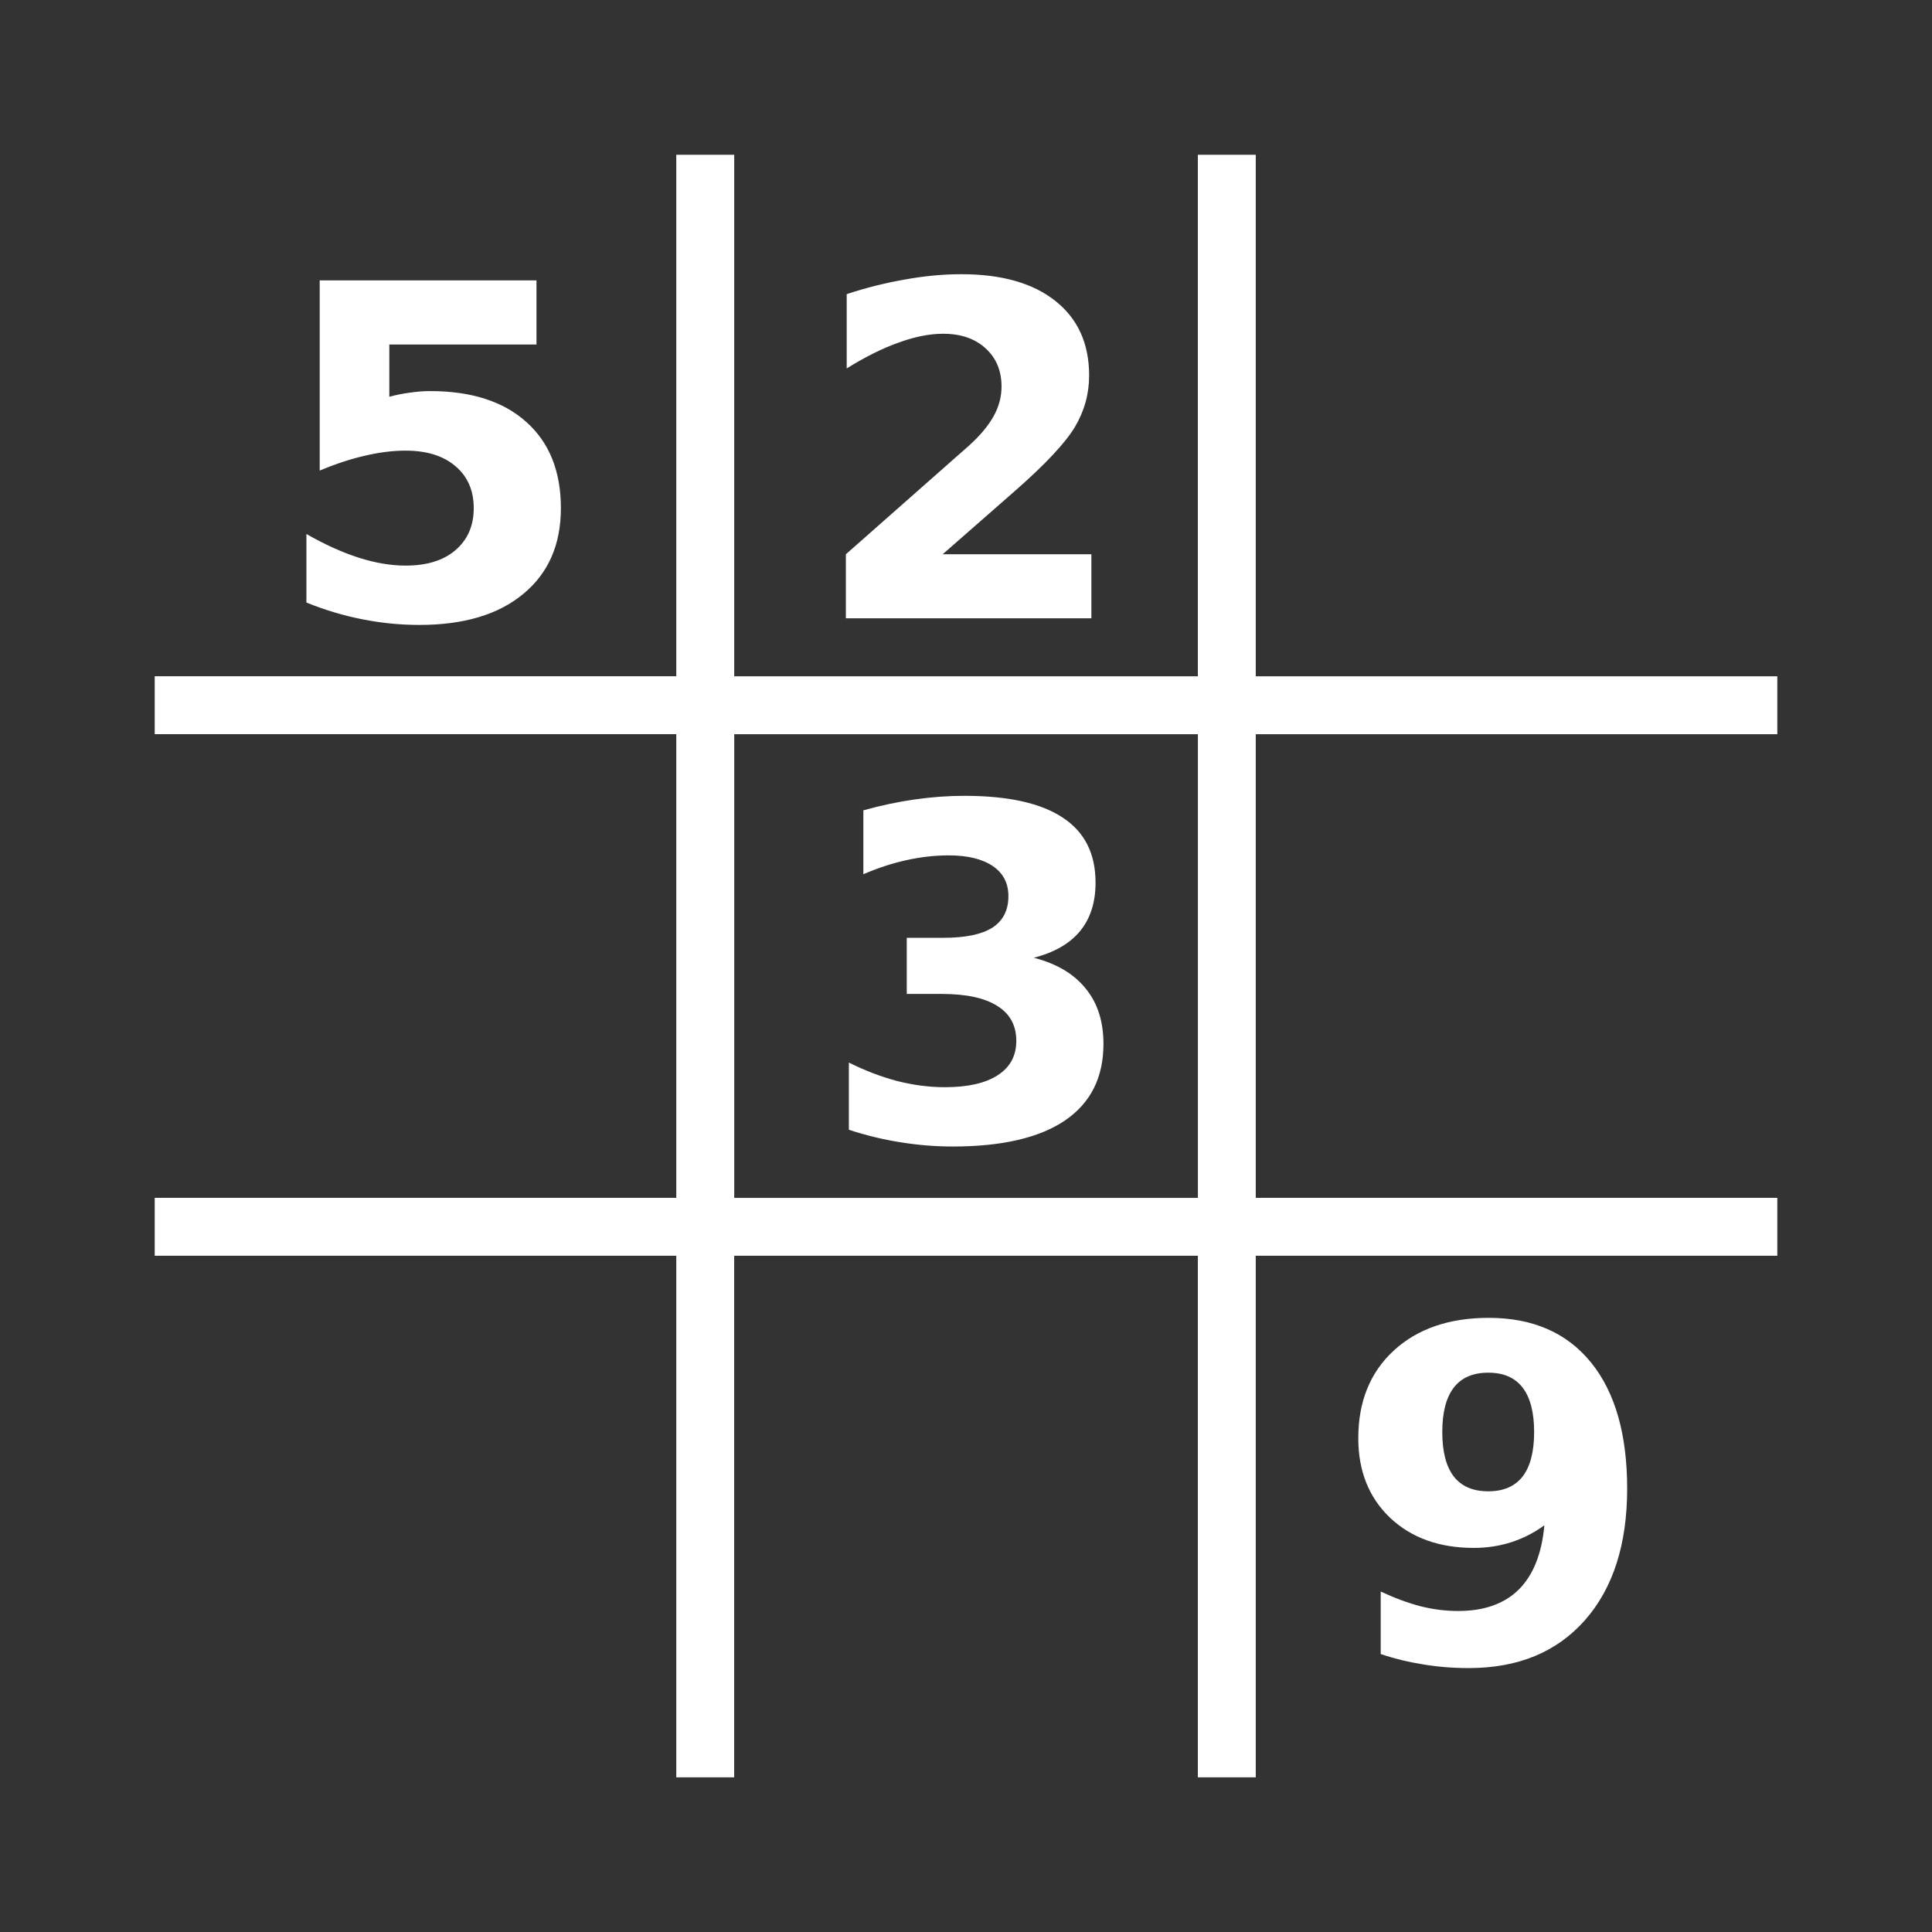 <?xml version="1.0" encoding="UTF-8" standalone="no"?>
<!-- Created with Inkscape (http://www.inkscape.org/) -->

<svg
   xmlns:dc="http://purl.org/dc/elements/1.1/"
   xmlns:cc="http://creativecommons.org/ns#"
   xmlns:rdf="http://www.w3.org/1999/02/22-rdf-syntax-ns#"
   xmlns:svg="http://www.w3.org/2000/svg"
   xmlns="http://www.w3.org/2000/svg"
   xmlns:inkscape="http://www.inkscape.org/namespaces/inkscape"
   version="1.1"
   width="100%"
   height="100%"
   viewBox="0 0 512 512"
   id="svg2">
  <rect x="0" y="0" width="512" height="512" fill="#333333" stroke="none"/>
  <defs
     id="defs4">
    <clipPath
       id="0">
      <path
         d="M 26,0 C 11.603,0 0,11.603 0,26 v 460 c 0,14.397 11.603,26 26,26 h 460 c 14.397,0 26,-11.603 26,-26 V 26 C 512,11.603 500.397,0 486,0 H 26"
         inkscape:connector-curvature="0"
         id="path7" />
    </clipPath>
  </defs>
  <path
     d="M 26,0 C 11.603,0 0,11.603 0,26 v 460 c 0,14.397 11.603,26 26,26 h 460 c 14.397,0 26,-11.603 26,-26 V 26 C 512,11.603 500.397,0 486,0 H 26"
     inkscape:connector-curvature="0"
     id="path9"
     style="fill:none" />
  <g
     clip-path="url(#0)"
     id="g57"
     style="opacity:0.0">
    <path
       d="M 179.22,41 V 179.22 L 532.77,532.77 V 394.55 z"
       inkscape:connector-curvature="0"
       id="path59" />
    <path
       d="M 179.22,179.22 H 41 l 353.55,353.55 h 138.22 z"
       inkscape:connector-curvature="0"
       id="path61" />
    <path
       d="m 41,179.22 v 15.344 l 353.55,353.55 V 532.77 z"
       inkscape:connector-curvature="0"
       id="path63" />
    <path
       d="M 41,194.56 H 179.22 L 532.77,548.11 H 394.55 z"
       inkscape:connector-curvature="0"
       id="path65" />
    <path
       d="M 179.22,194.56 V 317.44 L 532.77,670.99 V 548.12 z"
       inkscape:connector-curvature="0"
       id="path67" />
    <path
       d="M 179.22,317.44 H 41 l 353.55,353.55 h 138.22 z"
       inkscape:connector-curvature="0"
       id="path69" />
    <path
       d="m 41,317.44 v 15.344 l 353.55,353.55 V 670.99 z"
       inkscape:connector-curvature="0"
       id="path71" />
    <path
       d="M 41,332.78 H 179.22 L 532.77,686.33 H 394.55 z"
       inkscape:connector-curvature="0"
       id="path73" />
    <path
       d="M 179.22,332.78 V 471 L 532.77,824.55 V 686.33 z"
       inkscape:connector-curvature="0"
       id="path75" />
    <path
       d="m 179.22,471 h 15.344 l 353.55,353.55 H 532.77 z"
       inkscape:connector-curvature="0"
       id="path77" />
    <path
       d="M 194.56,471 V 332.78 l 353.55,353.55 v 138.22 z"
       inkscape:connector-curvature="0"
       id="path79" />
    <path
       d="M 194.56,332.78 H 317.44 L 670.99,686.33 H 548.12 z"
       inkscape:connector-curvature="0"
       id="path81" />
    <path
       d="M 317.44,332.78 V 471 L 670.99,824.55 V 686.33 z"
       inkscape:connector-curvature="0"
       id="path83" />
    <path
       d="m 317.44,471 h 15.344 l 353.55,353.55 H 670.99 z"
       inkscape:connector-curvature="0"
       id="path85" />
    <path
       d="M 332.78,471 V 332.78 l 353.55,353.55 v 138.22 z"
       inkscape:connector-curvature="0"
       id="path87" />
    <path
       d="M 332.78,332.78 H 471 L 824.55,686.33 H 686.33 z"
       inkscape:connector-curvature="0"
       id="path89" />
    <path
       d="m 471,332.78 v -15.344 l 353.55,353.55 v 15.344 z"
       inkscape:connector-curvature="0"
       id="path91" />
    <path
       d="M 471,317.44 H 332.78 l 353.55,353.55 h 138.22 z"
       inkscape:connector-curvature="0"
       id="path93" />
    <path
       d="M 332.78,317.44 V 194.57 L 686.33,548.12 V 671 z"
       inkscape:connector-curvature="0"
       id="path95" />
    <path
       d="M 332.78,194.56 H 471 L 824.55,548.11 H 686.33 z"
       inkscape:connector-curvature="0"
       id="path97" />
    <path
       d="m 471,194.56 v -15.344 l 353.55,353.55 v 15.344 z"
       inkscape:connector-curvature="0"
       id="path99" />
    <path
       d="M 471,179.22 H 332.78 l 353.55,353.55 h 138.22 z"
       inkscape:connector-curvature="0"
       id="path101" />
    <path
       d="M 332.78,179.22 V 41 l 353.55,353.55 v 138.22 z"
       inkscape:connector-curvature="0"
       id="path103" />
    <path
       d="m 332.78,41 h -15.344 l 353.55,353.55 h 15.344 z"
       inkscape:connector-curvature="0"
       id="path105" />
    <path
       d="M 317.44,41 V 179.22 L 670.99,532.77 V 394.55 z"
       inkscape:connector-curvature="0"
       id="path107" />
    <path
       d="M 317.44,179.22 H 194.57 L 548.12,532.77 H 671 z"
       inkscape:connector-curvature="0"
       id="path109" />
    <path
       d="M 194.56,179.22 V 41 l 353.55,353.55 v 138.22 z"
       inkscape:connector-curvature="0"
       id="path111" />
    <path
       d="m 194.56,41 h -15.344 l 353.55,353.55 h 15.344 z"
       inkscape:connector-curvature="0"
       id="path113" />
    <path
       d="m 254.75,72.66 c -4.879,0 -9.858,0.485 -14.938,1.406 l 353.55,353.55 c 5.079,-0.921 10.06,-1.406 14.938,-1.406 z"
       inkscape:connector-curvature="0"
       id="path115" />
    <path
       d="m 239.81,74.06 c -5.079,0.88 -10.238,2.157 -15.438,3.875 l 353.55,353.55 c 5.199,-1.718 10.358,-2.995 15.438,-3.875 z"
       inkscape:connector-curvature="0"
       id="path117" />
    <path
       d="m 224.38,77.938 v 19.688 l 353.55,353.55 v -19.688 z"
       inkscape:connector-curvature="0"
       id="path119" />
    <path
       d="m 224.38,97.63 c 4.879,-3.039 9.471,-5.323 13.75,-6.844 l 353.55,353.55 c -4.279,1.52 -8.871,3.805 -13.75,6.844 z"
       inkscape:connector-curvature="0"
       id="path121" />
    <path
       d="m 238.13,90.78 c 4.279,-1.557 8.213,-2.344 11.813,-2.344 l 353.55,353.55 c -3.599,0 -7.533,0.787 -11.813,2.344 z"
       inkscape:connector-curvature="0"
       id="path123" />
    <path
       d="m 249.94,88.44 c 4.679,0 8.419,1.285 11.219,3.844 l 353.55,353.55 c -2.8,-2.558 -6.54,-3.844 -11.219,-3.844 z"
       inkscape:connector-curvature="0"
       id="path125" />
    <path
       d="m 261.16,92.28 c 0.175,0.158 0.345,0.319 0.509,0.484 l 353.55,353.55 c -0.164,-0.164 -0.334,-0.326 -0.509,-0.484 z"
       inkscape:connector-curvature="0"
       id="path127" />
    <path
       d="m 261.67,92.76 c 2.499,2.499 3.741,5.732 3.741,9.673 l 353.55,353.55 c 0,-3.941 -1.242,-7.174 -3.741,-9.673 z"
       inkscape:connector-curvature="0"
       id="path129" />
    <path
       d="m 265.41,102.44 c 0,2.72 -0.694,5.324 -2.094,7.844 l 353.55,353.55 c 1.4,-2.52 2.094,-5.124 2.094,-7.844 z"
       inkscape:connector-curvature="0"
       id="path131" />
    <path
       d="m 263.31,110.28 c -1.4,2.52 -3.549,5.11 -6.469,7.75 l 353.55,353.55 c 2.919,-2.64 5.069,-5.23 6.469,-7.75 z"
       inkscape:connector-curvature="0"
       id="path133" />
    <path
       d="m 256.84,118.03 -32.688,28.844 353.55,353.55 32.688,-28.844 z"
       inkscape:connector-curvature="0"
       id="path135" />
    <path
       d="m 224.16,146.88 v 16.969 l 353.55,353.55 V 500.43 z"
       inkscape:connector-curvature="0"
       id="path137" />
    <path
       d="m 224.16,163.84 h 65.06 l 353.55,353.55 h -65.06 z"
       inkscape:connector-curvature="0"
       id="path139" />
    <path
       d="m 289.22,163.84 v -16.969 l 353.55,353.55 v 16.969 z"
       inkscape:connector-curvature="0"
       id="path141" />
    <path
       d="m 289.22,146.88 h -39.41 l 353.55,353.55 h 39.41 z"
       inkscape:connector-curvature="0"
       id="path143" />
    <path
       d="m 249.81,146.88 19.16,-16.781 353.55,353.55 -19.16,16.781 z"
       inkscape:connector-curvature="0"
       id="path145" />
    <path
       d="m 268.97,130.09 c 8.08,-7.08 13.355,-12.739 15.875,-16.938 l 353.55,353.55 c -2.52,4.199 -7.797,9.858 -15.875,16.938 z"
       inkscape:connector-curvature="0"
       id="path147" />
    <path
       d="m 284.84,113.16 c 2.519,-4.239 3.781,-8.777 3.781,-13.656 l 353.55,353.55 c 0,4.879 -1.262,9.418 -3.781,13.656 z"
       inkscape:connector-curvature="0"
       id="path149" />
    <path
       d="m 288.63,99.5 c 0,-7.361 -2.266,-13.316 -6.8,-17.85 L 635.38,435.2 c 4.533,4.533 6.799,10.489 6.8,17.85 z"
       inkscape:connector-curvature="0"
       id="path151" />
    <path
       d="m 281.83,81.65 c -0.664,-0.664 -1.377,-1.297 -2.138,-1.9 l 353.55,353.55 c 0.761,0.603 1.474,1.236 2.138,1.9 z"
       inkscape:connector-curvature="0"
       id="path153" />
    <path
       d="m 279.69,79.75 c -5.919,-4.719 -14.22,-7.094 -24.938,-7.094 l 353.55,353.55 c 10.718,0 19.02,2.375 24.938,7.094 z"
       inkscape:connector-curvature="0"
       id="path155" />
    <path
       d="m 84.72,74.28 v 0.031 l 353.55,353.55 v -0.031 z"
       inkscape:connector-curvature="0"
       id="path157" />
    <path
       d="m 84.72,74.31 v 50.38 l 353.55,353.55 v -50.37 z"
       inkscape:connector-curvature="0"
       id="path159" />
    <path
       d="m 84.72,124.69 c 4.319,-1.8 8.366,-3.124 12.13,-3.969 l 353.55,353.55 c -3.759,0.845 -7.806,2.169 -12.12,3.969 z"
       inkscape:connector-curvature="0"
       id="path161" />
    <path
       d="m 96.84,120.72 c 3.759,-0.875 7.306,-1.313 10.625,-1.313 l 353.55,353.55 c -3.319,0 -6.866,0.437 -10.625,1.313 z"
       inkscape:connector-curvature="0"
       id="path163" />
    <path
       d="m 107.47,119.41 c 5.599,0 9.988,1.374 13.188,4.094 l 353.55,353.55 c -3.199,-2.72 -7.589,-4.094 -13.188,-4.094 z"
       inkscape:connector-curvature="0"
       id="path165" />
    <path
       d="m 120.66,123.5 c 0.323,0.271 0.631,0.553 0.922,0.844 l 353.55,353.55 c -0.291,-0.291 -0.599,-0.573 -0.922,-0.844 z"
       inkscape:connector-curvature="0"
       id="path167" />
    <path
       d="m 121.58,124.34 c 2.628,2.628 3.953,6.06 3.953,10.312 l 353.55,353.55 c 0,-4.248 -1.325,-7.685 -3.953,-10.312 z"
       inkscape:connector-curvature="0"
       id="path169" />
    <path
       d="m 125.53,134.66 c 0,4.679 -1.636,8.397 -4.875,11.156 l 353.55,353.55 c 3.239,-2.76 4.875,-6.477 4.875,-11.156 z"
       inkscape:connector-curvature="0"
       id="path171" />
    <path
       d="m 120.66,145.81 c -3.199,2.727 -7.589,4.063 -13.188,4.063 l 353.55,353.55 c 5.599,0 9.988,-1.335 13.188,-4.063 z"
       inkscape:connector-curvature="0"
       id="path173" />
    <path
       d="m 107.47,149.88 c -3.879,0 -8.01,-0.696 -12.406,-2.094 l 353.55,353.55 c 4.399,1.397 8.527,2.094 12.406,2.094 z"
       inkscape:connector-curvature="0"
       id="path175" />
    <path
       d="m 95.06,147.78 c -4.359,-1.399 -8.996,-3.483 -13.875,-6.281 l 353.55,353.55 c 4.879,2.798 9.516,4.882 13.875,6.281 z"
       inkscape:connector-curvature="0"
       id="path177" />
    <path
       d="m 81.19,141.5 v 18.16 l 353.55,353.55 v -18.16 z"
       inkscape:connector-curvature="0"
       id="path179" />
    <path
       d="m 81.19,159.66 c 4.919,2 9.853,3.47 14.813,4.438 l 353.55,353.55 c -4.959,-0.967 -9.893,-2.436 -14.813,-4.438 z"
       inkscape:connector-curvature="0"
       id="path181" />
    <path
       d="m 96,164.09 c 4.999,0.998 10.05,1.5 15.13,1.5 l 353.55,353.55 c -5.079,0 -10.126,-0.502 -15.12,-1.5 z"
       inkscape:connector-curvature="0"
       id="path183" />
    <path
       d="m 111.13,165.59 c 11.758,0 20.932,-2.739 27.531,-8.219 l 353.55,353.55 c -6.599,5.479 -15.773,8.219 -27.531,8.219 z"
       inkscape:connector-curvature="0"
       id="path185" />
    <path
       d="m 138.66,157.38 c 6.639,-5.479 9.969,-13.04 9.969,-22.719 l 353.55,353.55 c 0,9.678 -3.33,17.239 -9.969,22.719 z"
       inkscape:connector-curvature="0"
       id="path187" />
    <path
       d="m 148.63,134.66 c 0,-9.158 -2.683,-16.43 -8.04,-21.785 l 353.55,353.55 c 5.355,5.355 8.04,12.627 8.04,21.785 z"
       inkscape:connector-curvature="0"
       id="path189" />
    <path
       d="m 140.59,112.87 c -0.351,-0.351 -0.713,-0.694 -1.087,-1.028 l 353.55,353.55 c 0.374,0.334 0.736,0.677 1.087,1.028 z"
       inkscape:connector-curvature="0"
       id="path191" />
    <path
       d="m 139.5,111.84 c -6.079,-5.479 -14.582,-8.219 -25.5,-8.219 l 353.55,353.55 c 10.918,0 19.421,2.739 25.5,8.219 z"
       inkscape:connector-curvature="0"
       id="path193" />
    <path
       d="m 114,103.63 c -1.92,0 -3.763,0.161 -5.563,0.438 l 353.55,353.55 c 1.8,-0.276 3.643,-0.438 5.563,-0.438 z"
       inkscape:connector-curvature="0"
       id="path195" />
    <path
       d="m 108.44,104.06 c -1.76,0.23 -3.522,0.586 -5.281,1.063 l 353.55,353.55 c 1.76,-0.476 3.522,-0.832 5.281,-1.063 z"
       inkscape:connector-curvature="0"
       id="path197" />
    <path
       d="M 103.16,105.13 V 91.286 l 353.55,353.55 v 13.844 z"
       inkscape:connector-curvature="0"
       id="path199" />
    <path
       d="m 103.16,91.28 h 39 l 353.55,353.55 h -39 z"
       inkscape:connector-curvature="0"
       id="path201" />
    <path
       d="m 142.16,91.28 v -17 l 353.55,353.55 v 17 z"
       inkscape:connector-curvature="0"
       id="path203" />
    <path
       d="M 142.16,74.28 H 84.72 l 353.55,353.55 h 57.44 z"
       inkscape:connector-curvature="0"
       id="path205" />
    <path
       d="M 194.56,194.56 H 317.44 L 670.99,548.11 H 548.12 z"
       inkscape:connector-curvature="0"
       id="path207" />
    <path
       d="M 317.44,194.56 V 317.44 L 670.99,670.99 V 548.12 z"
       inkscape:connector-curvature="0"
       id="path209" />
    <path
       d="M 317.44,317.44 H 194.57 L 548.12,670.99 H 671 z"
       inkscape:connector-curvature="0"
       id="path211" />
    <path
       d="M 194.56,317.44 V 194.57 L 548.11,548.12 V 671 z"
       inkscape:connector-curvature="0"
       id="path213" />
    <path
       d="m 255.53,210.88 c -4.319,0 -8.708,0.324 -13.188,0.969 l 353.55,353.55 c 4.479,-0.645 8.868,-0.969 13.188,-0.969 z"
       inkscape:connector-curvature="0"
       id="path215" />
    <path
       d="m 242.34,211.84 c -4.479,0.64 -9,1.6 -13.563,2.875 l 353.55,353.55 c 4.559,-1.275 9.08,-2.235 13.563,-2.875 z"
       inkscape:connector-curvature="0"
       id="path217" />
    <path
       d="m 228.78,214.72 v 16.938 l 353.55,353.55 V 568.27 z"
       inkscape:connector-curvature="0"
       id="path219" />
    <path
       d="m 228.78,231.66 c 3.759,-1.639 7.544,-2.874 11.344,-3.719 l 353.55,353.55 c -3.799,0.845 -7.584,2.08 -11.344,3.719 z"
       inkscape:connector-curvature="0"
       id="path221" />
    <path
       d="m 240.13,227.94 c 3.799,-0.845 7.531,-1.281 11.25,-1.281 l 353.55,353.55 c -3.719,0 -7.451,0.437 -11.25,1.281 z"
       inkscape:connector-curvature="0"
       id="path223" />
    <path
       d="m 251.38,226.66 c 5.04,0 8.959,0.964 11.719,2.844 l 353.55,353.55 c -2.76,-1.88 -6.68,-2.844 -11.719,-2.844 z"
       inkscape:connector-curvature="0"
       id="path225" />
    <path
       d="m 263.09,229.5 c 0.561,0.382 1.065,0.796 1.511,1.243 l 353.55,353.55 c -0.446,-0.446 -0.95,-0.86 -1.511,-1.243 z"
       inkscape:connector-curvature="0"
       id="path227" />
    <path
       d="m 264.6,230.74 c 1.747,1.747 2.614,3.986 2.614,6.726 l 353.55,353.55 c 0,-2.74 -0.867,-4.979 -2.614,-6.726 z"
       inkscape:connector-curvature="0"
       id="path229" />
    <path
       d="m 267.22,237.47 c 0,3.718 -1.411,6.504 -4.25,8.344 l 353.55,353.55 c 2.839,-1.84 4.25,-4.626 4.25,-8.344 z"
       inkscape:connector-curvature="0"
       id="path231" />
    <path
       d="m 262.97,245.81 c -2.84,1.794 -7.17,2.688 -12.969,2.688 l 353.55,353.55 c 5.799,0 10.129,-0.894 12.969,-2.688 z"
       inkscape:connector-curvature="0"
       id="path233" />
    <path
       d="m 250,248.5 h -9.719 l 353.55,353.55 h 9.719 z"
       inkscape:connector-curvature="0"
       id="path235" />
    <path
       d="m 240.28,248.5 v 14.875 l 353.55,353.55 V 602.05 z"
       inkscape:connector-curvature="0"
       id="path237" />
    <path
       d="m 240.28,263.38 h 9.25 l 353.55,353.55 h -9.25 z"
       inkscape:connector-curvature="0"
       id="path239" />
    <path
       d="m 249.53,263.38 c 6.519,0 11.431,1.068 14.75,3.188 l 353.55,353.55 c -3.319,-2.119 -8.231,-3.188 -14.75,-3.188 z"
       inkscape:connector-curvature="0"
       id="path241" />
    <path
       d="m 264.28,266.56 c 0.798,0.494 1.5,1.045 2.108,1.652 l 353.55,353.55 c -0.608,-0.608 -1.31,-1.159 -2.108,-1.652 z"
       inkscape:connector-curvature="0"
       id="path243" />
    <path
       d="m 266.39,268.21 c 1.951,1.951 2.923,4.487 2.923,7.598 l 353.55,353.55 c 0,-3.11 -0.972,-5.647 -2.923,-7.598 z"
       inkscape:connector-curvature="0"
       id="path245" />
    <path
       d="m 269.31,275.81 c 0,3.961 -1.627,6.974 -4.906,9.09 l 353.55,353.55 c 3.279,-2.119 4.906,-5.133 4.906,-9.09 z"
       inkscape:connector-curvature="0"
       id="path247" />
    <path
       d="m 264.41,284.91 c -3.239,2.119 -7.912,3.188 -14.03,3.188 l 353.55,353.55 c 6.119,0 10.792,-1.068 14.03,-3.188 z"
       inkscape:connector-curvature="0"
       id="path249" />
    <path
       d="m 250.38,288.09 c -4.119,0 -8.315,-0.55 -12.594,-1.625 l 353.55,353.55 c 4.279,1.075 8.474,1.625 12.594,1.625 z"
       inkscape:connector-curvature="0"
       id="path251" />
    <path
       d="m 237.78,286.47 c -4.239,-1.121 -8.525,-2.745 -12.844,-4.906 l 353.55,353.55 c 4.319,2.161 8.605,3.785 12.844,4.906 z"
       inkscape:connector-curvature="0"
       id="path253" />
    <path
       d="m 224.94,281.56 v 17.813 l 353.55,353.55 V 635.11 z"
       inkscape:connector-curvature="0"
       id="path255" />
    <path
       d="m 224.94,299.38 c 4.519,1.48 9.09,2.591 13.688,3.313 l 353.55,353.55 c -4.599,-0.722 -9.168,-1.832 -13.688,-3.313 z"
       inkscape:connector-curvature="0"
       id="path257" />
    <path
       d="m 238.63,302.69 c 4.639,0.752 9.245,1.125 13.844,1.125 l 353.55,353.55 c -4.599,0 -9.205,-0.372 -13.844,-1.125 z"
       inkscape:connector-curvature="0"
       id="path259" />
    <path
       d="m 252.47,303.81 c 13.04,0 22.951,-2.307 29.75,-6.906 l 353.55,353.55 c -6.799,4.599 -16.712,6.906 -29.75,6.906 z"
       inkscape:connector-curvature="0"
       id="path261" />
    <path
       d="m 282.22,296.91 c 6.799,-4.638 10.187,-11.402 10.188,-20.281 l 353.55,353.55 c 0,8.88 -3.389,15.643 -10.188,20.281 z"
       inkscape:connector-curvature="0"
       id="path263" />
    <path
       d="m 292.41,276.63 c 0,-5.959 -1.559,-10.848 -4.719,-14.688 l 353.55,353.55 c 3.159,3.839 4.719,8.729 4.719,14.688 z"
       inkscape:connector-curvature="0"
       id="path265" />
    <path
       d="m 287.69,261.94 c -0.45,-0.56 -0.931,-1.096 -1.443,-1.608 l 353.55,353.55 c 0.512,0.512 0.993,1.047 1.443,1.608 z"
       inkscape:connector-curvature="0"
       id="path267" />
    <path
       d="m 286.24,260.33 c -3.03,-3.03 -7.14,-5.215 -12.307,-6.549 l 353.55,353.55 c 5.167,1.334 9.275,3.516 12.307,6.549 z"
       inkscape:connector-curvature="0"
       id="path269" />
    <path
       d="m 273.94,253.78 c 5.399,-1.361 9.49,-3.711 12.25,-7.03 L 639.74,600.3 c -2.76,3.32 -6.851,5.671 -12.25,7.03 z"
       inkscape:connector-curvature="0"
       id="path271" />
    <path
       d="m 286.19,246.75 c 2.759,-3.359 4.125,-7.637 4.125,-12.875 l 353.55,353.55 c 0,5.238 -1.366,9.516 -4.125,12.875 z"
       inkscape:connector-curvature="0"
       id="path273" />
    <path
       d="m 290.31,233.88 c 0,-6.095 -1.82,-10.97 -5.472,-14.621 l 353.55,353.55 c 3.651,3.651 5.472,8.526 5.472,14.621 z"
       inkscape:connector-curvature="0"
       id="path275" />
    <path
       d="m 284.84,219.25 c -0.948,-0.948 -2.02,-1.814 -3.216,-2.597 l 353.55,353.55 c 1.196,0.783 2.267,1.649 3.216,2.597 z"
       inkscape:connector-curvature="0"
       id="path277" />
    <path
       d="m 281.63,216.66 c -5.759,-3.839 -14.456,-5.781 -26.09,-5.781 l 353.55,353.55 c 11.638,0 20.335,1.942 26.09,5.781 z"
       inkscape:connector-curvature="0"
       id="path279" />
    <path
       d="m 394.5,349.22 c -10.518,0 -18.94,2.92 -25.22,8.719 l 353.55,353.55 c 6.279,-5.799 14.701,-8.719 25.22,-8.719 z"
       inkscape:connector-curvature="0"
       id="path281" />
    <path
       d="m 369.28,357.94 c -6.239,5.799 -9.344,13.518 -9.344,23.16 l 353.55,353.55 c 0,-9.638 3.105,-17.357 9.344,-23.16 z"
       inkscape:connector-curvature="0"
       id="path283" />
    <path
       d="m 359.94,381.09 c 0,8.482 2.657,15.355 7.958,20.655 l 353.55,353.55 c -5.301,-5.301 -7.958,-12.173 -7.958,-20.655 z"
       inkscape:connector-curvature="0"
       id="path285" />
    <path
       d="m 367.9,401.75 c 0.147,0.147 0.297,0.294 0.448,0.438 l 353.55,353.55 c -0.151,-0.145 -0.301,-0.291 -0.448,-0.438 z"
       inkscape:connector-curvature="0"
       id="path287" />
    <path
       d="m 368.34,402.19 c 5.639,5.32 13.03,8 22.19,8 l 353.55,353.55 c -9.158,0 -16.549,-2.68 -22.19,-8 z"
       inkscape:connector-curvature="0"
       id="path289" />
    <path
       d="m 390.53,410.19 c 3.599,0 6.921,-0.533 10,-1.531 l 353.55,353.55 c -3.079,0.998 -6.401,1.531 -10,1.531 z"
       inkscape:connector-curvature="0"
       id="path291" />
    <path
       d="m 400.53,408.66 c 3.079,-1 5.999,-2.469 8.719,-4.469 l 353.55,353.55 c -2.72,2 -5.639,3.469 -8.719,4.469 z"
       inkscape:connector-curvature="0"
       id="path293" />
    <path
       d="m 409.25,404.19 c -0.68,7.519 -2.942,13.192 -6.781,17.03 l 353.55,353.55 c 3.839,-3.839 6.101,-9.512 6.781,-17.03 z"
       inkscape:connector-curvature="0"
       id="path295" />
    <path
       d="m 402.47,421.22 c -3.839,3.799 -9.215,5.688 -16.09,5.688 l 353.55,353.55 c 6.879,0 12.254,-1.888 16.09,-5.688 z"
       inkscape:connector-curvature="0"
       id="path297" />
    <path
       d="m 386.38,426.91 c -3.279,0 -6.578,-0.405 -9.938,-1.25 l 353.55,353.55 c 3.359,0.845 6.658,1.25 9.938,1.25 z"
       inkscape:connector-curvature="0"
       id="path299" />
    <path
       d="m 376.44,425.66 c -3.359,-0.88 -6.883,-2.188 -10.563,-3.906 l 353.55,353.55 c 3.679,1.718 7.203,3.03 10.563,3.906 z"
       inkscape:connector-curvature="0"
       id="path301" />
    <path
       d="m 365.88,421.75 v 16.563 l 353.55,353.55 V 775.3 z"
       inkscape:connector-curvature="0"
       id="path303" />
    <path
       d="m 365.88,438.31 c 3.679,1.239 7.442,2.151 11.281,2.75 l 353.55,353.55 c -3.839,-0.599 -7.602,-1.511 -11.281,-2.75 z"
       inkscape:connector-curvature="0"
       id="path305" />
    <path
       d="m 377.16,441.06 c 3.839,0.645 7.863,0.969 12.06,0.969 l 353.55,353.55 c -4.199,0 -8.223,-0.324 -12.06,-0.969 z"
       inkscape:connector-curvature="0"
       id="path307" />
    <path
       d="m 389.22,442.03 c 13.04,0 23.271,-4.217 30.75,-12.656 l 353.55,353.55 c -7.479,8.439 -17.712,12.656 -30.75,12.656 z"
       inkscape:connector-curvature="0"
       id="path309" />
    <path
       d="m 419.97,429.38 c 7.479,-8.477 11.219,-20.11 11.219,-34.906 l 353.55,353.55 c 0,14.798 -3.74,26.429 -11.219,34.906 z"
       inkscape:connector-curvature="0"
       id="path311" />
    <path
       d="m 431.19,394.47 c 0,-14.397 -3.195,-25.558 -9.594,-33.438 l 353.55,353.55 c 6.399,7.88 9.594,19.04 9.594,33.438 z"
       inkscape:connector-curvature="0"
       id="path313" />
    <path
       d="m 421.59,361.03 c -0.721,-0.888 -1.475,-1.725 -2.263,-2.513 l 353.55,353.55 c 0.788,0.788 1.542,1.625 2.263,2.513 z"
       inkscape:connector-curvature="0"
       id="path315" />
    <path
       d="m 419.33,358.52 c -6.202,-6.202 -14.469,-9.299 -24.831,-9.299 l 353.55,353.55 c 10.362,0 18.629,3.098 24.831,9.299 z"
       inkscape:connector-curvature="0"
       id="path317" />
    <path
       d="m 394.38,363.75 c 3.517,0 6.257,0.985 8.254,2.981 l 353.55,353.55 c -1.996,-1.996 -4.737,-2.981 -8.254,-2.981 z"
       inkscape:connector-curvature="0"
       id="path319" />
    <path
       d="m 402.63,366.73 c 0.296,0.296 0.577,0.615 0.84,0.956 l 353.55,353.55 c -0.264,-0.341 -0.544,-0.66 -0.84,-0.956 z"
       inkscape:connector-curvature="0"
       id="path321" />
    <path
       d="m 403.47,367.69 c 2.04,2.64 3.062,6.583 3.063,11.781 l 353.55,353.55 c 0,-5.198 -1.023,-9.141 -3.063,-11.781 z"
       inkscape:connector-curvature="0"
       id="path323" />
    <path
       d="m 406.53,379.47 c 0,5.24 -1.023,9.173 -3.063,11.813 l 353.55,353.55 c 2.04,-2.64 3.062,-6.573 3.063,-11.813 z"
       inkscape:connector-curvature="0"
       id="path325" />
    <path
       d="m 403.47,391.28 c -2.04,2.594 -5.05,3.906 -9.09,3.906 l 353.55,353.55 c 4.04,0 7.05,-1.312 9.09,-3.906 z"
       inkscape:connector-curvature="0"
       id="path327" />
    <path
       d="m 394.38,395.19 c -3.547,0 -6.329,-1.01 -8.335,-3.01 l 353.55,353.55 c 2.01,2.01 4.788,3.01 8.335,3.01 z"
       inkscape:connector-curvature="0"
       id="path329" />
    <path
       d="m 386.04,392.17 c -0.278,-0.278 -0.542,-0.576 -0.79,-0.893 l 353.55,353.55 c 0.248,0.317 0.512,0.614 0.79,0.893 z"
       inkscape:connector-curvature="0"
       id="path331" />
    <path
       d="m 385.25,391.28 c -2.04,-2.64 -3.063,-6.573 -3.063,-11.813 l 353.55,353.55 c 0,5.24 1.023,9.173 3.063,11.813 z"
       inkscape:connector-curvature="0"
       id="path333" />
    <path
       d="m 382.19,379.47 c 0,-5.198 1.023,-9.141 3.063,-11.781 l 353.55,353.55 c -2.04,2.64 -3.063,6.583 -3.063,11.781 z"
       inkscape:connector-curvature="0"
       id="path335" />
    <path
       d="m 385.25,367.69 c 2.04,-2.638 5.086,-3.938 9.125,-3.938 l 353.55,353.55 c -4.04,0 -7.085,1.299 -9.125,3.938 z"
       inkscape:connector-curvature="0"
       id="path337" />
  </g>
  <path
     d="M 179.22,41 V 179.22 H 41 v 15.344 h 138.22 v 122.88 H 41 v 15.344 h 138.22 v 138.22 h 15.344 v -138.22 h 122.88 v 138.22 h 15.344 v -138.22 h 138.22 v -15.344 h -138.22 v -122.87 h 138.22 V 179.23 H 332.788 V 41.01 H 317.444 V 179.23 H 194.574 V 41.01 H 179.23 m 75.53,31.656 c -4.879,0 -9.858,0.485 -14.938,1.406 -5.079,0.88 -10.238,2.157 -15.438,3.875 v 19.688 c 4.879,-3.039 9.471,-5.323 13.75,-6.844 4.279,-1.557 8.213,-2.344 11.813,-2.344 4.679,0 8.419,1.285 11.219,3.844 2.839,2.56 4.25,5.956 4.25,10.156 0,2.72 -0.694,5.324 -2.094,7.844 -1.4,2.52 -3.549,5.11 -6.469,7.75 l -32.688,28.844 v 16.969 h 65.06 v -16.969 h -39.41 l 19.16,-16.781 c 8.08,-7.08 13.355,-12.739 15.875,-16.938 2.519,-4.239 3.781,-8.777 3.781,-13.656 0,-8.439 -2.979,-15.03 -8.938,-19.75 -5.919,-4.719 -14.22,-7.094 -24.938,-7.094 m -170.03,1.625 v 0.031 50.38 c 4.319,-1.8 8.366,-3.124 12.13,-3.969 3.759,-0.875 7.306,-1.313 10.625,-1.313 5.599,0 9.988,1.374 13.188,4.094 3.239,2.72 4.875,6.437 4.875,11.156 0,4.679 -1.636,8.397 -4.875,11.156 -3.199,2.727 -7.589,4.063 -13.188,4.063 -3.879,0 -8.01,-0.696 -12.406,-2.094 -4.359,-1.399 -8.996,-3.483 -13.875,-6.281 v 18.16 c 4.919,2 9.853,3.47 14.813,4.438 4.999,0.998 10.05,1.5 15.13,1.5 11.758,0 20.932,-2.739 27.531,-8.219 6.639,-5.479 9.969,-13.04 9.969,-22.719 0,-9.758 -3.046,-17.375 -9.125,-22.813 -6.079,-5.479 -14.582,-8.219 -25.5,-8.219 -1.92,0 -3.763,0.161 -5.563,0.438 -1.76,0.23 -3.522,0.586 -5.281,1.063 V 91.299 h 39 v -17 h -57.44 m 109.84,120.28 h 122.88 v 122.88 h -122.87 v -122.87 m 60.969,16.313 c -4.319,0 -8.708,0.324 -13.188,0.969 -4.479,0.64 -9,1.6 -13.563,2.875 v 16.938 c 3.759,-1.639 7.544,-2.874 11.344,-3.719 3.799,-0.845 7.531,-1.281 11.25,-1.281 5.04,0 8.959,0.964 11.719,2.844 2.759,1.88 4.125,4.529 4.125,7.969 0,3.718 -1.411,6.504 -4.25,8.344 -2.84,1.794 -7.17,2.688 -12.969,2.688 h -9.719 v 14.875 h 9.25 c 6.519,0 11.431,1.068 14.75,3.188 3.359,2.079 5.03,5.171 5.03,9.25 0,3.961 -1.627,6.974 -4.906,9.09 -3.239,2.119 -7.912,3.188 -14.03,3.188 -4.119,0 -8.315,-0.55 -12.594,-1.625 -4.239,-1.121 -8.525,-2.745 -12.844,-4.906 v 17.813 c 4.519,1.48 9.09,2.591 13.688,3.313 4.639,0.752 9.245,1.125 13.844,1.125 13.04,0 22.951,-2.307 29.75,-6.906 6.799,-4.638 10.187,-11.402 10.188,-20.281 0,-5.959 -1.559,-10.848 -4.719,-14.688 -3.119,-3.879 -7.711,-6.597 -13.75,-8.156 5.399,-1.361 9.49,-3.711 12.25,-7.03 2.759,-3.359 4.125,-7.637 4.125,-12.875 0,-7.679 -2.889,-13.419 -8.688,-17.219 -5.759,-3.839 -14.456,-5.781 -26.09,-5.781 m 138.97,138.34 c -10.518,0 -18.94,2.92 -25.22,8.719 -6.239,5.799 -9.344,13.518 -9.344,23.16 0,8.718 2.807,15.736 8.406,21.09 5.639,5.32 13.03,8 22.19,8 3.599,0 6.921,-0.533 10,-1.531 3.079,-1 5.999,-2.469 8.719,-4.469 -0.68,7.519 -2.942,13.192 -6.781,17.03 -3.839,3.799 -9.215,5.688 -16.09,5.688 -3.279,0 -6.578,-0.405 -9.938,-1.25 -3.359,-0.88 -6.883,-2.188 -10.563,-3.906 v 16.563 c 3.679,1.239 7.442,2.151 11.281,2.75 3.839,0.645 7.863,0.969 12.06,0.969 13.04,0 23.271,-4.217 30.75,-12.656 7.479,-8.477 11.219,-20.11 11.219,-34.906 0,-14.397 -3.195,-25.558 -9.594,-33.438 -6.399,-7.878 -15.416,-11.813 -27.09,-11.813 m -0.125,14.531 c 4.04,0 7.05,1.299 9.09,3.938 2.04,2.64 3.062,6.583 3.063,11.781 0,5.24 -1.023,9.173 -3.063,11.813 -2.04,2.594 -5.05,3.906 -9.09,3.906 -4.04,0 -7.085,-1.306 -9.125,-3.906 -2.04,-2.64 -3.063,-6.573 -3.063,-11.813 0,-5.198 1.023,-9.141 3.063,-11.781 2.04,-2.638 5.086,-3.938 9.125,-3.938"
     inkscape:connector-curvature="0"
     id="path339"
     style="fill:#ffffff" />
</svg>
